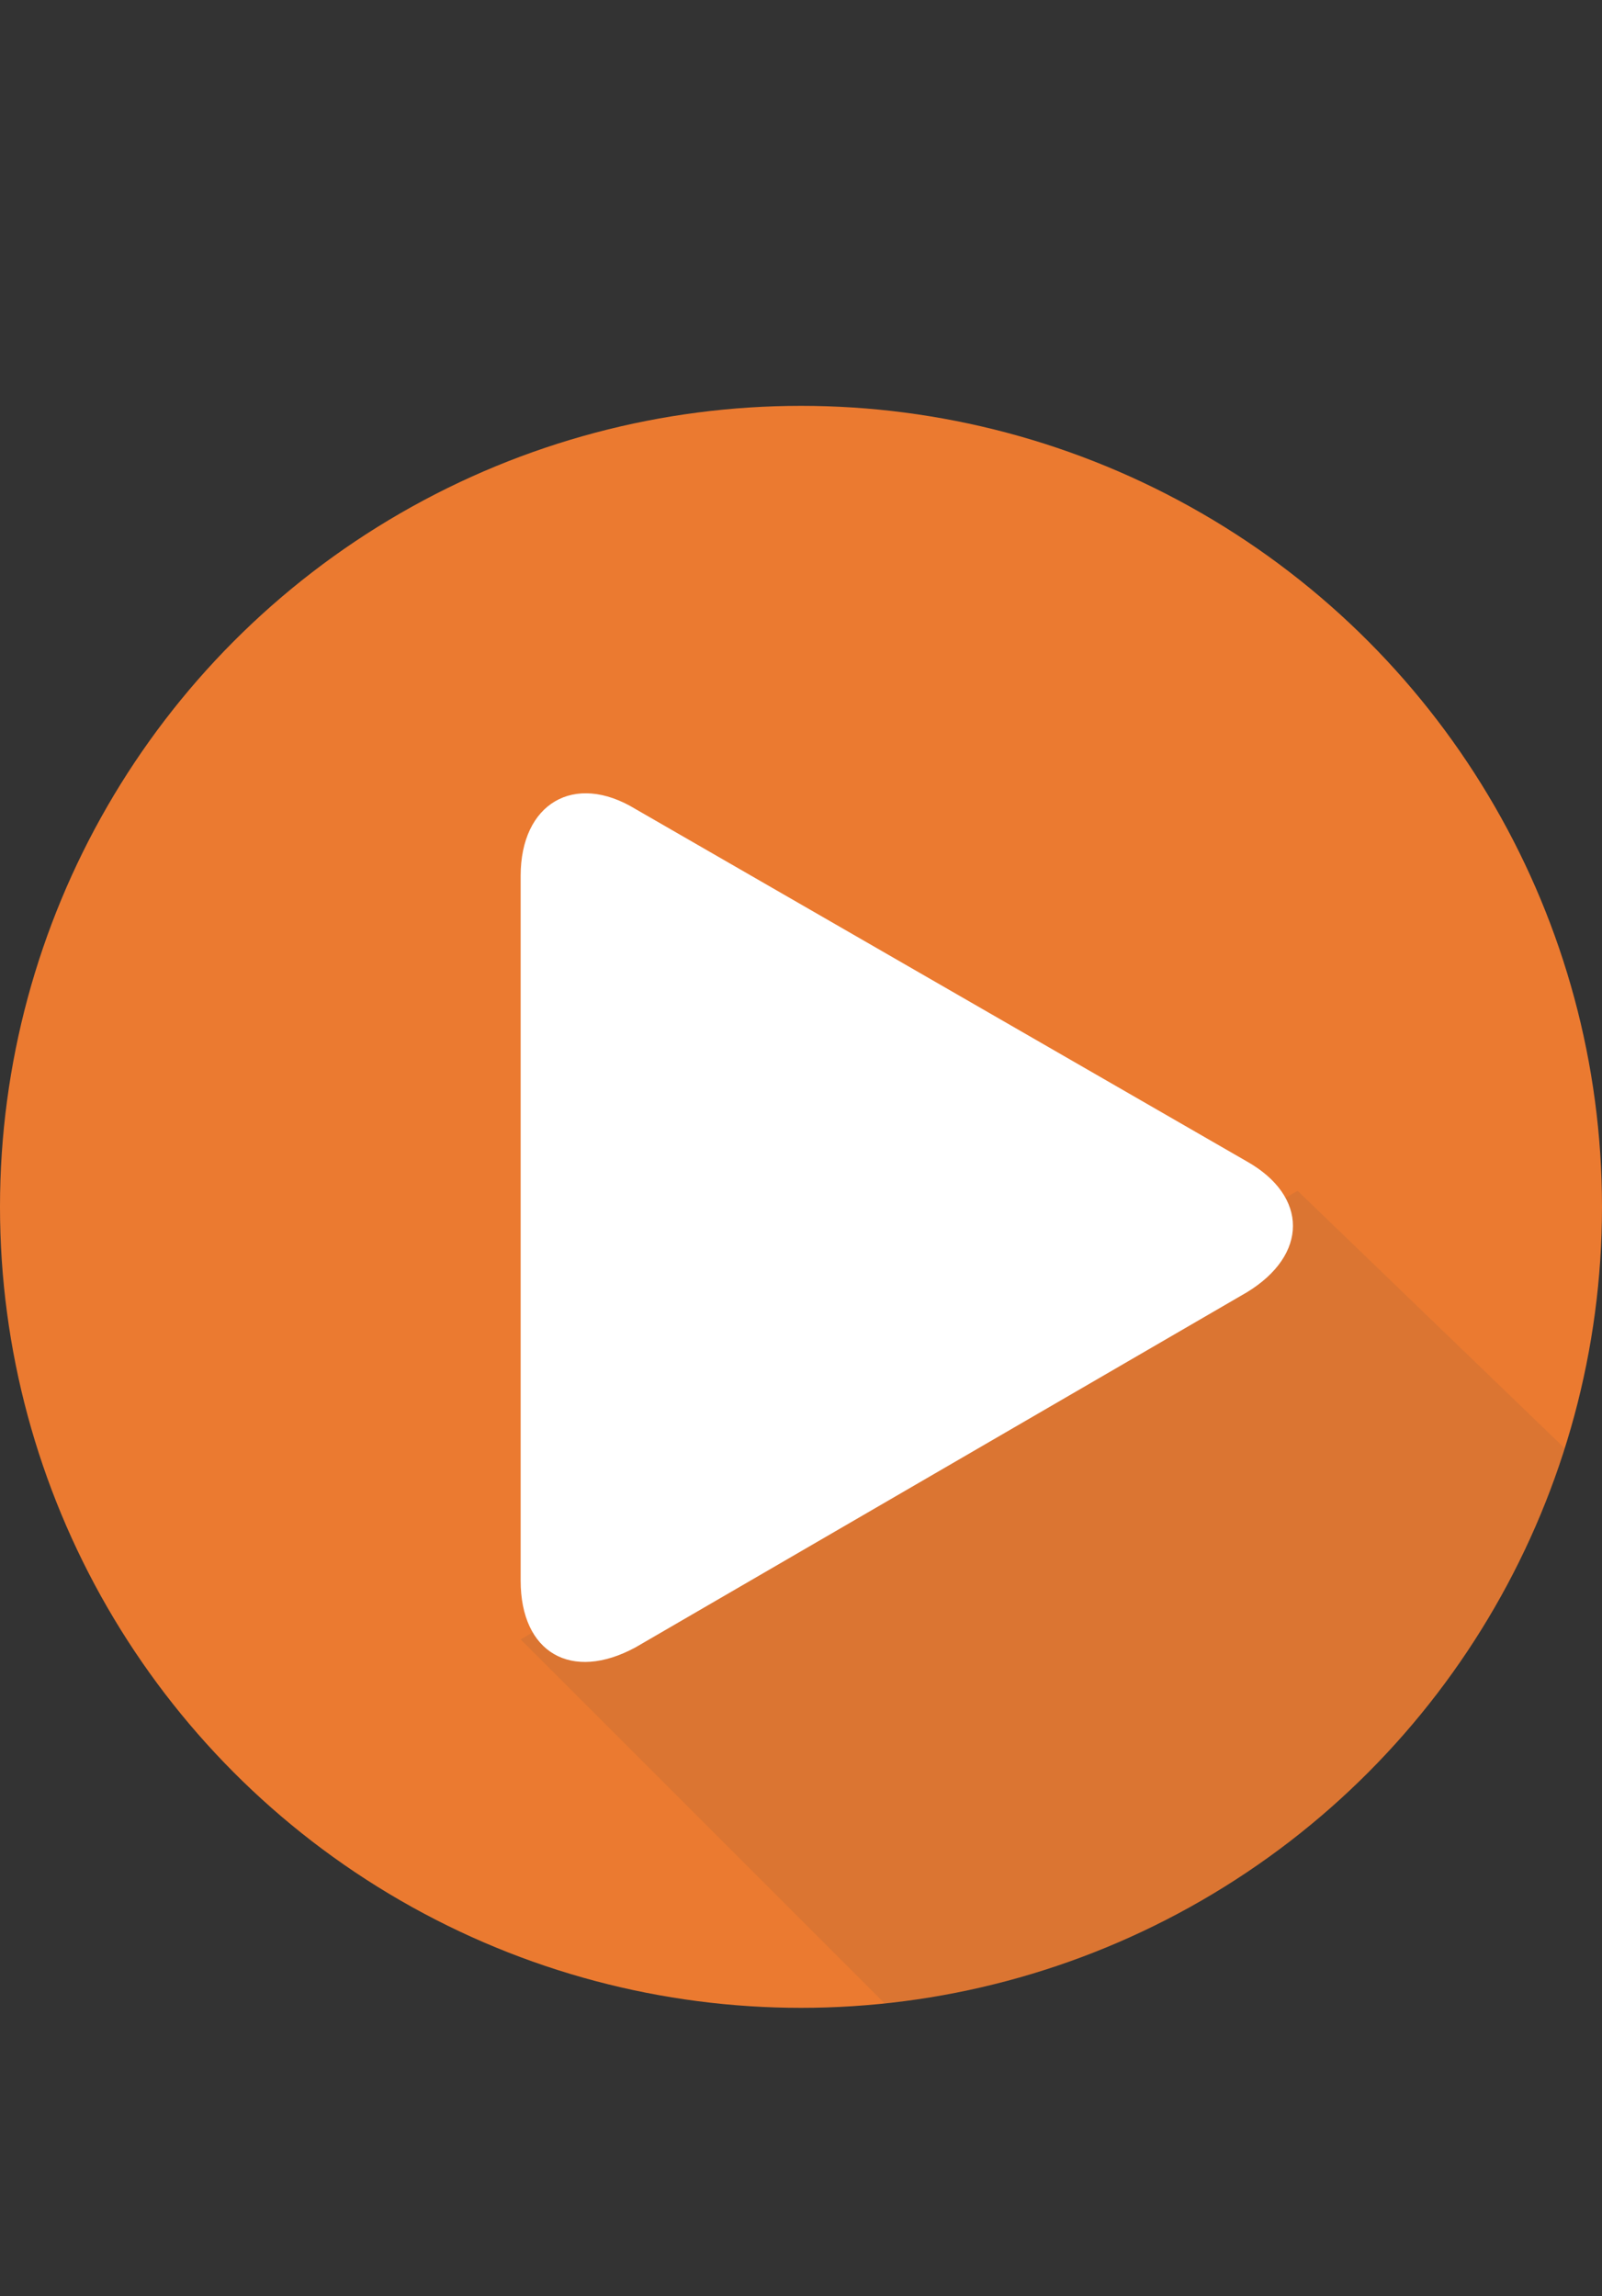 <?xml version="1.0" encoding="utf-8"?>
<!-- Generator: Adobe Illustrator 22.1.0, SVG Export Plug-In . SVG Version: 6.00 Build 0)  -->
<svg version="1.1" id="レイヤー_1" xmlns="http://www.w3.org/2000/svg" xmlns:xlink="http://www.w3.org/1999/xlink" x="0px"
	 y="0px" viewBox="0 0 60 86" style="enable-background:new 0 0 60 86;" xml:space="preserve">
<rect x="0" y="0" width="60" height="86" fill="#333333" stroke="none"/>
<style type="text/css">
	.st0{fill:none;}
	.st1{fill:#61C3FF;}
	.st2{fill:#1CA4DE;}
	.st3{fill:#FFEC00;}
	.st4{fill:#666666;}
	.st5{fill:#C2C2C2;}
	.st6{fill:#FFF100;}
	.st7{fill:#F0F0F3;}
	.st8{fill:#D7D1CE;}
	.st9{opacity:6.000000e-02;}
	.st10{fill:#EDE349;}
	.st11{fill:#ECBD27;}
	.st12{fill:#589D69;}
	.st13{fill:#FFEC2E;}
	.st14{fill:#27B0FF;}
	.st15{fill:#FFFFFF;}
	.st16{fill:#00813A;}
	.st17{fill:#006A20;}
	.st18{fill:#848F95;}
	.st19{fill:#526663;}
	.st20{fill:#738082;}
	.st21{opacity:0.12;}
	.st22{fill:#006F3B;}
	.st23{fill:#B6FFFF;}
	.st24{fill:#EB7A30;}
	.st25{opacity:0.1;clip-path:url(#SVGID_2_);fill:#4D4D4D;}
	.st26{fill:#EFF2E4;}
</style>
<rect class="st0" width="60" height="86"/>
<g>
	<circle class="st24" cx="30" cy="45.2" r="30"/>
	<g>
		<defs>
			<circle id="SVGID_1_" cx="30" cy="45.2" r="30"/>
		</defs>
		<clipPath id="SVGID_2_">
			<use xlink:href="#SVGID_1_"  style="overflow:visible;"/>
		</clipPath>
		<polygon class="st25" points="62.5,58 39.3,81.2 19.5,61.4 48.6,44.6 		"/>
	</g>
	<g>
		<path class="st15" d="M46.7,48.4c2.3-1.4,2.3-3.6,0-4.9L23.8,30.3c-2.3-1.4-4.3-0.2-4.3,2.5v26.4c0,2.7,1.9,3.8,4.3,2.5L46.7,48.4
			z"/>
	</g>
</g>
</svg>
